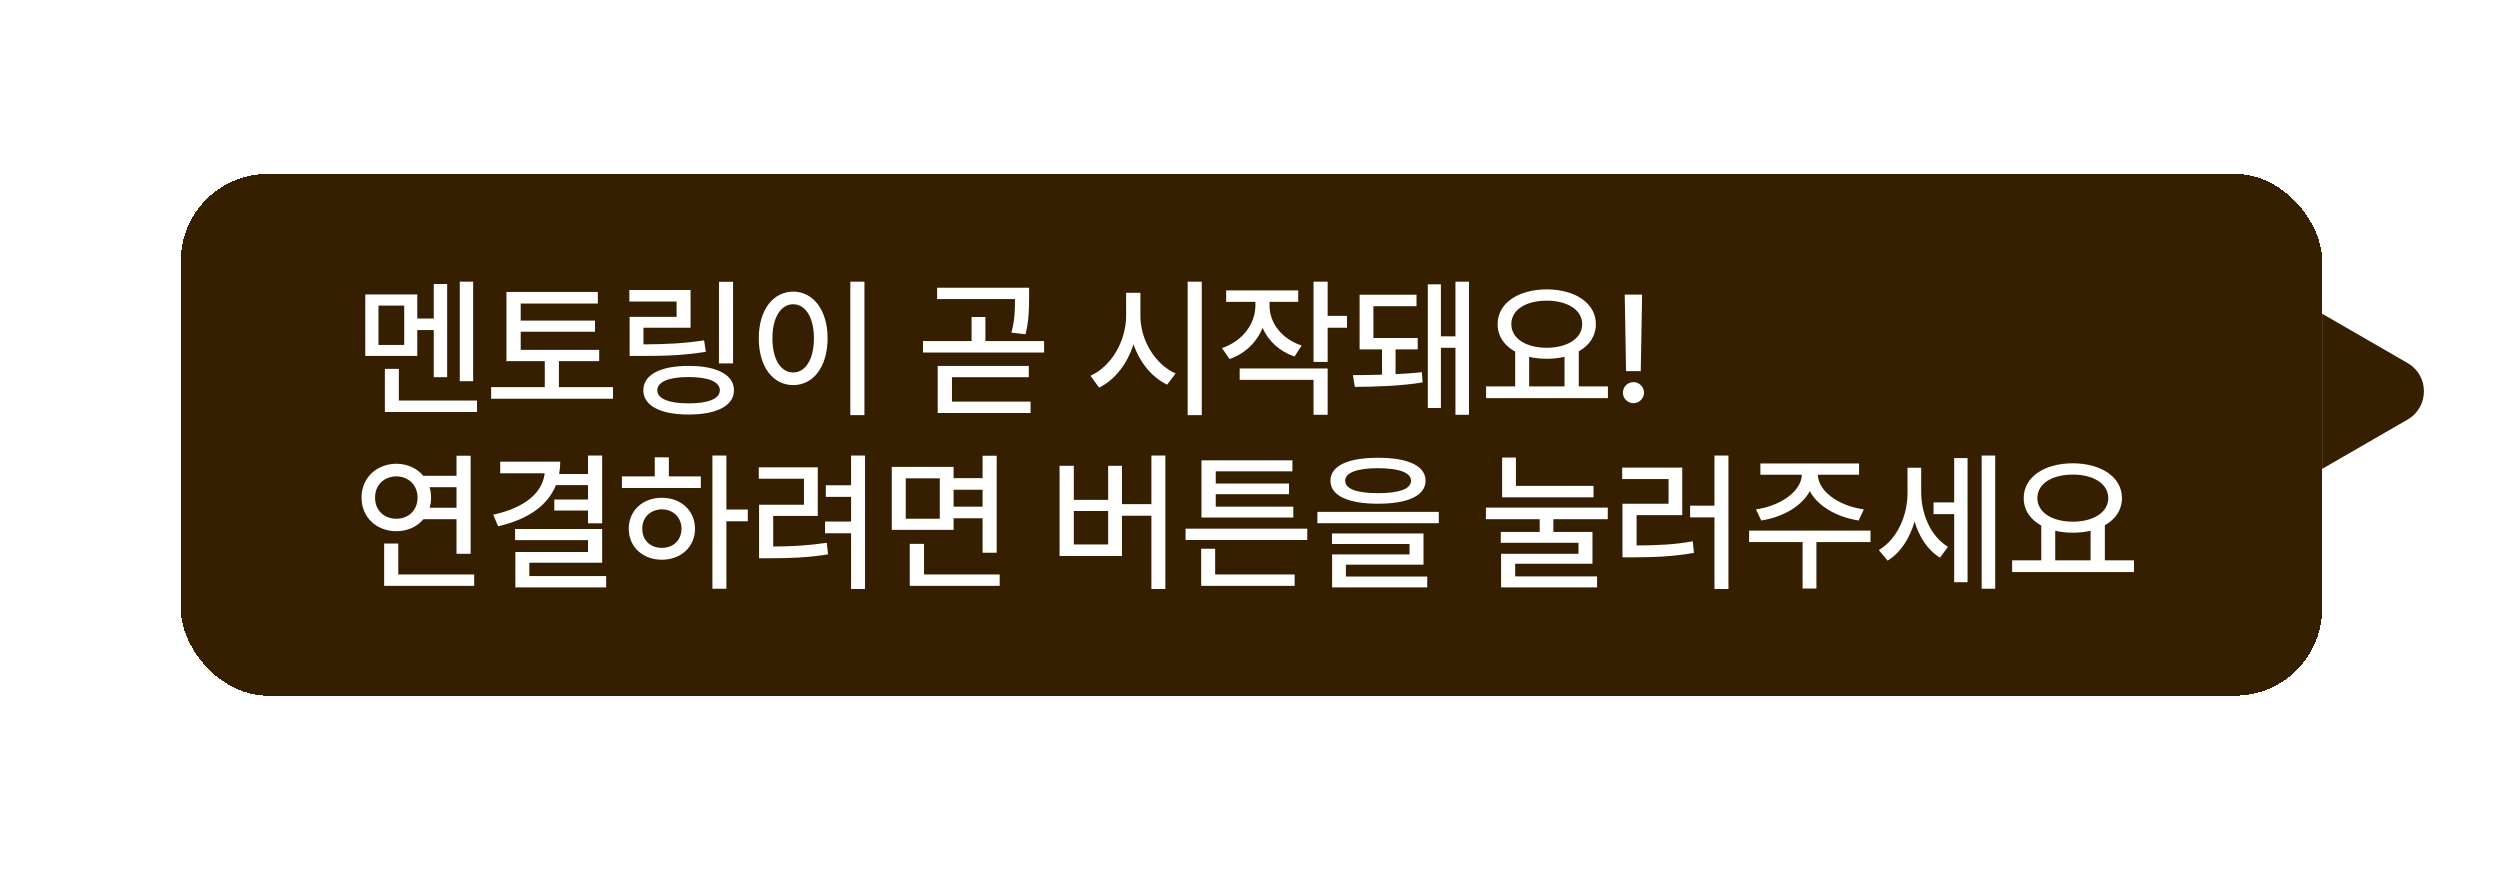 <svg width="230" height="80" viewBox="0 0 230 80" fill="none" xmlns="http://www.w3.org/2000/svg">
<g filter="url(#filter0_d_838_7170)">
<rect x="16.634" y="12" width="197" height="48" rx="8" fill="#361E00" shape-rendering="crispEdges"/>
<path d="M43.53 21.912V31.072H42.3V21.912H43.53ZM33.605 28.748V23.088H38.39V25.303H39.907V22.131H41.138V30.703H39.907V26.369H38.39V28.748H33.605ZM34.821 27.736H37.187V24.113H34.821V27.736ZM35.409 33.902V29.938H36.694V32.85H43.886V33.902H35.409ZM55.124 28.188V29.227H51.419V31.619H56.395V32.685H45.185V31.619H50.12V29.227H46.593V22.855H55.001V23.922H47.905V25.494H54.741V26.52H47.905V28.188H55.124ZM67.442 21.926V29.432H66.144V21.926H67.442ZM57.899 23.744V22.678H63.532V26.15H59.198V27.682C61.345 27.668 62.91 27.6 64.776 27.312L64.94 28.365C62.938 28.693 61.27 28.748 58.952 28.748H57.927V25.152H62.247V23.744H57.899ZM59.185 31.906C59.185 30.477 60.757 29.657 63.355 29.664C65.945 29.657 67.524 30.477 67.524 31.906C67.524 33.321 65.945 34.142 63.355 34.135C60.757 34.142 59.185 33.321 59.185 31.906ZM60.47 31.906C60.477 32.679 61.536 33.116 63.355 33.109C65.166 33.116 66.226 32.679 66.226 31.906C66.226 31.127 65.166 30.683 63.355 30.689C61.536 30.683 60.477 31.127 60.47 31.906ZM79.528 21.912V34.19H78.23V21.912H79.528ZM69.808 27.121C69.808 24.503 71.127 22.835 72.98 22.828C74.798 22.835 76.138 24.503 76.138 27.121C76.138 29.767 74.798 31.435 72.98 31.428C71.127 31.435 69.808 29.767 69.808 27.121ZM71.065 27.121C71.059 29.069 71.838 30.266 72.98 30.266C74.101 30.266 74.88 29.069 74.88 27.121C74.88 25.2 74.101 23.997 72.98 23.99C71.838 23.997 71.059 25.2 71.065 27.121ZM94.677 22.473V23.498C94.663 24.469 94.663 25.48 94.349 26.752L93.05 26.602C93.378 25.357 93.378 24.455 93.378 23.512H86.214V22.473H94.677ZM84.915 28.434V27.381H89.386V25.166H90.657V27.381H96.058V28.434H84.915ZM86.269 33.998V29.664H94.649V30.703H87.581V32.945H94.814V33.998H86.269ZM104.917 25.029C104.903 27.265 106.257 29.52 108.157 30.361L107.378 31.387C105.97 30.717 104.855 29.343 104.281 27.668C103.714 29.466 102.586 30.942 101.116 31.66L100.323 30.566C102.251 29.712 103.604 27.367 103.604 25.029V22.938H104.917V25.029ZM109.265 34.19V21.912H110.563V34.19H109.265ZM116.798 24.113C116.791 25.679 117.878 27.162 119.751 27.791L119.095 28.803C117.707 28.324 116.688 27.367 116.155 26.164C115.622 27.483 114.556 28.529 113.12 29.035L112.423 28.023C114.337 27.374 115.492 25.788 115.499 24.1V23.771H112.806V22.719H119.437V23.771H116.798V24.113ZM114.05 30.949V29.896H122.144V34.162H120.845V30.949H114.05ZM120.845 29.295V21.912H122.144V25.057H123.921V26.15H122.144V29.295H120.845ZM124.468 30.512C125.22 30.512 126.163 30.498 127.147 30.471V28.146H125.083V23.115H130.319V24.168H126.354V27.094H130.429V28.146H128.392V30.423C129.239 30.382 130.08 30.327 130.812 30.238L130.88 31.182C128.87 31.523 126.286 31.585 124.646 31.592L124.468 30.512ZM131.358 33.533V22.158H132.562V26.943H133.901V21.912H135.146V34.162H133.901V27.996H132.562V33.533H131.358ZM147.929 31.551V32.631H136.718V31.551H139.397V28.352C138.393 27.798 137.777 26.923 137.784 25.822C137.777 23.895 139.671 22.63 142.296 22.623C144.928 22.63 146.821 23.895 146.821 25.822C146.821 26.902 146.233 27.77 145.249 28.324V31.551H147.929ZM139.042 25.822C139.042 27.135 140.375 27.989 142.296 27.996C144.203 27.989 145.557 27.135 145.563 25.822C145.557 24.503 144.203 23.662 142.296 23.662C140.375 23.662 139.042 24.503 139.042 25.822ZM140.683 31.551H143.937V28.83C143.438 28.946 142.884 29.008 142.296 29.008C141.722 29.008 141.175 28.946 140.683 28.83V31.551ZM151.073 23.102L150.95 30.143H149.597L149.474 23.102H151.073ZM149.31 32.125C149.303 31.592 149.747 31.154 150.28 31.154C150.807 31.154 151.244 31.592 151.251 32.125C151.244 32.658 150.807 33.089 150.28 33.096C149.747 33.089 149.303 32.658 149.31 32.125ZM43.298 37.926V46.949H41.999V43.764H38.957C38.383 44.454 37.494 44.871 36.476 44.871C34.63 44.871 33.256 43.579 33.263 41.781C33.256 39.97 34.63 38.678 36.476 38.664C37.487 38.671 38.369 39.088 38.943 39.772H41.999V37.926H43.298ZM34.507 41.781C34.5 42.937 35.327 43.73 36.476 43.723C37.576 43.73 38.417 42.937 38.417 41.781C38.417 40.626 37.576 39.833 36.476 39.826C35.327 39.833 34.5 40.626 34.507 41.781ZM35.341 49.902V46.006H36.64V48.85H43.626V49.902H35.341ZM39.518 40.824C39.613 41.125 39.661 41.44 39.661 41.781C39.661 42.109 39.613 42.424 39.524 42.711H41.999V40.824H39.518ZM55.398 37.912V44.147H54.099V42.971H50.995V41.959H54.099V40.633H51.145C50.387 42.533 48.534 43.791 45.827 44.42L45.376 43.353C48.315 42.704 49.901 41.337 50.113 39.539H46.019V38.473H51.542C51.542 38.869 51.508 39.245 51.44 39.607H54.099V37.912H55.398ZM47.386 45.691V44.666H55.398V47.77H48.698V49H55.767V50.039H47.413V46.785H54.099V45.691H47.386ZM66.827 37.912V42.875H68.796V43.955H66.827V50.162H65.542V37.912H66.827ZM57.216 40.893V39.826H60.237V38.076H61.536V39.826H64.476V40.893H57.216ZM57.845 44.639C57.845 42.971 59.13 41.795 60.894 41.795C62.65 41.795 63.935 42.971 63.942 44.639C63.935 46.32 62.65 47.489 60.894 47.496C59.13 47.489 57.845 46.32 57.845 44.639ZM59.089 44.639C59.082 45.705 59.848 46.416 60.894 46.402C61.933 46.416 62.691 45.705 62.698 44.639C62.691 43.593 61.933 42.868 60.894 42.861C59.848 42.868 59.082 43.593 59.089 44.639ZM79.583 37.912V50.19H78.298V45.062H75.905V43.982H78.298V41.713H75.974V40.647H78.298V37.912H79.583ZM69.808 40.045V38.992H75.235V43.463H71.134V46.279C72.863 46.273 74.326 46.19 76.069 45.938L76.179 47.004C74.265 47.305 72.699 47.359 70.765 47.359H69.835V42.438H73.964V40.045H69.808ZM87.731 38.951V39.99H90.397V37.926H91.696V46.853H90.397V43.682H87.731V44.748H82.044V38.951H87.731ZM83.329 43.723H86.46V40.004H83.329V43.723ZM83.698 49.902V46.033H85.011V48.85H91.97V49.902H83.698ZM87.731 42.615H90.397V41.057H87.731V42.615ZM107.214 37.912V50.19H105.929V43.449H103.222V47.154H97.48V38.855H98.792V41.986H101.95V38.855H103.222V42.383H105.929V37.912H107.214ZM98.792 46.088H101.95V43.012H98.792V46.088ZM120.271 44.639V45.678H109.073V44.639H120.271ZM110.509 49.902V46.484H111.794V48.85H119.108V49.902H110.509ZM110.536 43.613V38.35H118.903V39.361H111.849V40.482H118.589V41.467H111.849V42.615H118.985V43.613H110.536ZM126.778 38.117C129.54 38.11 131.146 38.855 131.153 40.223C131.146 41.597 129.54 42.342 126.778 42.342C124.017 42.342 122.396 41.597 122.403 40.223C122.396 38.855 124.017 38.11 126.778 38.117ZM121.2 44.133V43.094H132.37V44.133H121.2ZM122.54 46.047V45.076H130.962V47.947H123.825V49.041H131.304V50.039H122.554V47.004H129.677V46.047H122.54ZM123.757 40.223C123.75 40.981 124.83 41.371 126.778 41.371C128.74 41.371 129.82 40.981 129.813 40.223C129.82 39.498 128.74 39.074 126.778 39.074C124.83 39.074 123.75 39.498 123.757 40.223ZM146.603 40.701V41.754H138.194V38.09H139.466V40.701H146.603ZM136.704 43.764V42.697H147.915V43.764H142.911V44.94H146.507V47.865H139.397V49.027H146.931V50.039H138.099V46.949H145.222V45.938H138.071V44.94H141.653V43.764H136.704ZM159.017 37.912V50.19H157.731V43.6H155.489V42.52H157.731V37.912H159.017ZM149.241 40.072V39.02H154.765V43.395H150.567V46.184C152.522 46.17 154.026 46.108 155.735 45.801L155.845 46.867C154.013 47.188 152.399 47.264 150.239 47.277H149.269V42.342H153.507V40.072H149.241ZM172.087 44.816V45.869H167.11V50.148H165.839V45.869H160.917V44.816H172.087ZM161.546 42.861C163.829 42.547 165.729 41.187 165.771 39.676H161.956V38.637H171.034V39.676H167.247C167.268 41.187 169.154 42.547 171.472 42.861L170.993 43.887C168.983 43.572 167.247 42.581 166.502 41.187C165.75 42.581 164.021 43.572 162.038 43.887L161.546 42.861ZM176.749 41.262C176.749 43.217 177.569 45.302 179.21 46.307L178.485 47.305C177.337 46.614 176.564 45.391 176.141 43.976C175.696 45.527 174.849 46.853 173.659 47.578L172.853 46.607C174.582 45.568 175.498 43.401 175.491 41.316V39.033H176.749V41.262ZM177.884 43.299V42.219H179.784V38.145H181.015V49.56H179.784V43.299H177.884ZM182.313 50.162V37.912H183.558V50.162H182.313ZM196.327 47.551V48.631H185.116V47.551H187.796V44.352C186.791 43.798 186.176 42.923 186.183 41.822C186.176 39.895 188.069 38.63 190.694 38.623C193.326 38.63 195.22 39.895 195.22 41.822C195.22 42.902 194.632 43.77 193.647 44.324V47.551H196.327ZM187.44 41.822C187.44 43.135 188.773 43.989 190.694 43.996C192.602 43.989 193.955 43.135 193.962 41.822C193.955 40.503 192.602 39.662 190.694 39.662C188.773 39.662 187.44 40.503 187.44 41.822ZM189.081 47.551H192.335V44.83C191.836 44.946 191.282 45.008 190.694 45.008C190.12 45.008 189.573 44.946 189.081 44.83V47.551Z" fill="white"/>
</g>
<path d="M221.5 38.598C223.5 37.443 223.5 34.557 221.5 33.402L213.634 28.86V43.139L221.5 38.598Z" fill="#361E00"/>
<defs>
<filter id="filter0_d_838_7170" x="0.634" y="0" width="229" height="80" filterUnits="userSpaceOnUse" color-interpolation-filters="sRGB">
<feFlood flood-opacity="0" result="BackgroundImageFix"/>
<feColorMatrix in="SourceAlpha" type="matrix" values="0 0 0 0 0 0 0 0 0 0 0 0 0 0 0 0 0 0 127 0" result="hardAlpha"/>
<feOffset dy="4"/>
<feGaussianBlur stdDeviation="8"/>
<feComposite in2="hardAlpha" operator="out"/>
<feColorMatrix type="matrix" values="0 0 0 0 0.212 0 0 0 0 0.118 0 0 0 0 0 0 0 0 0.25 0"/>
<feBlend mode="normal" in2="BackgroundImageFix" result="effect1_dropShadow_838_7170"/>
<feBlend mode="normal" in="SourceGraphic" in2="effect1_dropShadow_838_7170" result="shape"/>
</filter>
</defs>
</svg>

